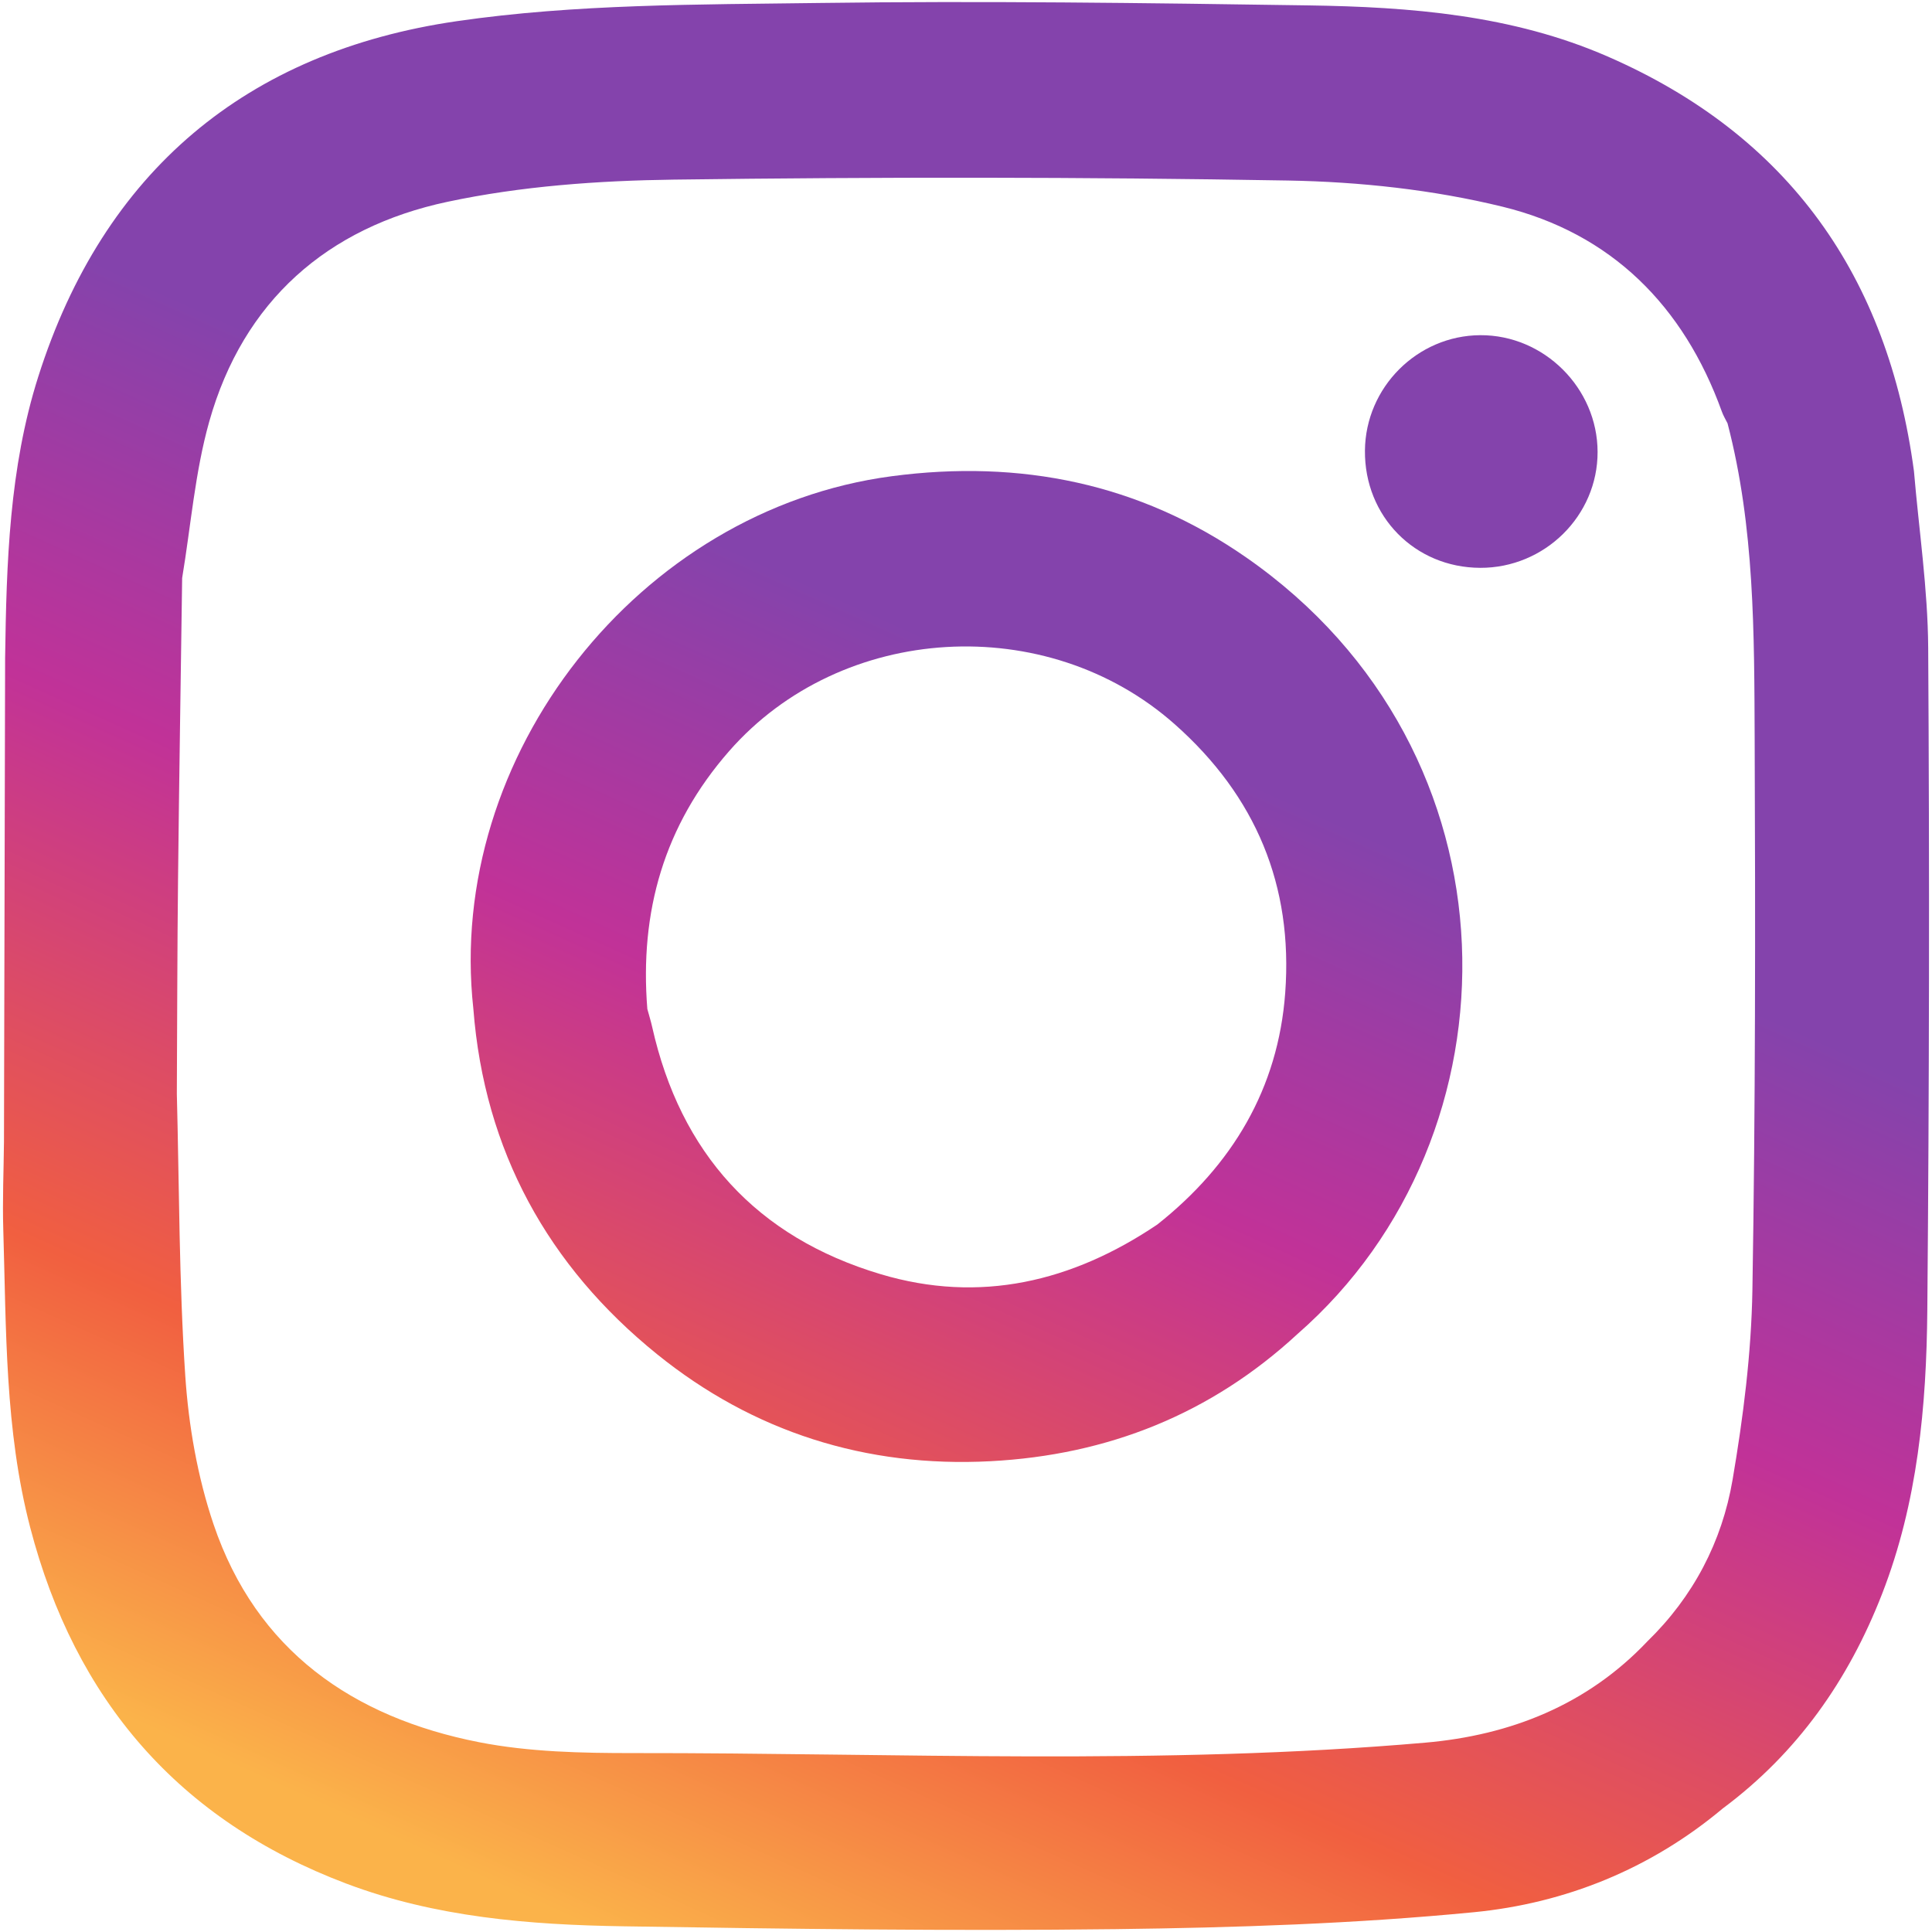 <?xml version="1.0" encoding="utf-8"?>
<!-- Generator: Adobe Illustrator 16.0.0, SVG Export Plug-In . SVG Version: 6.00 Build 0)  -->
<!DOCTYPE svg PUBLIC "-//W3C//DTD SVG 1.1//EN" "http://www.w3.org/Graphics/SVG/1.1/DTD/svg11.dtd">
<svg version="1.1" id="Layer_1" xmlns="http://www.w3.org/2000/svg" xmlns:xlink="http://www.w3.org/1999/xlink" x="0px" y="0px"
	 width="100px" height="100px" viewBox="634.91 333.95 100 100" enable-background="new 634.91 333.95 100 100"
	 xml:space="preserve">
<g>
	<linearGradient id="SVGID_1_" gradientUnits="userSpaceOnUse" x1="691.002" y1="370.56" x2="663.007" y2="432.562">
		<stop  offset="0" style="stop-color:#8443AC"/>
		<stop  offset="0.311" style="stop-color:#C13298"/>
		<stop  offset="0.7" style="stop-color:#F15F40"/>
		<stop  offset="1" style="stop-color:#FBB34A"/>
	</linearGradient>
	<path fill="url(#SVGID_1_)" d="M734.713,367.483c-0.02-3.05-0.479-6.098-0.737-9.146c-1.348-10.066-6.458-17.369-15.862-21.466
		c-4.933-2.149-10.201-2.563-15.485-2.642c-8.442-0.126-16.888-0.24-25.329-0.125c-6.258,0.085-12.583,0.046-18.75,0.943
		c-10.863,1.58-18.281,7.759-21.66,18.401c-1.503,4.733-1.645,9.639-1.715,14.547l0,0c-0.02,8.35-0.04,16.699-0.059,25.05
		c-0.015,1.514-0.082,3.029-0.036,4.542c0.156,5.167,0.075,10.361,1.392,15.421c2.323,8.92,7.683,15.16,16.366,18.438
		c4.621,1.744,9.472,2.132,14.338,2.209c8.491,0.135,16.986,0.251,25.477,0.147c6.183-0.076,12.385-0.278,18.534-0.875
		c4.74-0.46,9.152-2.237,12.89-5.369c3.861-2.873,6.51-6.641,8.246-11.1c1.847-4.739,2.302-9.713,2.345-14.714
		C734.767,390.326,734.784,378.904,734.713,367.483z M637.907,366.667c-0.087,0.042-0.174,0.084-0.261,0.127
		C637.733,366.752,637.82,366.71,637.907,366.667z M725.614,400.728c-0.056,3.278-0.474,6.575-1.026,9.813
		c-0.547,3.21-2.035,6.056-4.411,8.367c-3.124,3.299-7.103,4.859-11.497,5.242c-13.644,1.188-27.321,0.526-40.986,0.539
		c-2.668,0.002-5.392-0.054-7.994-0.564c-6.53-1.283-11.523-4.746-13.735-11.272c-0.833-2.46-1.294-5.115-1.467-7.712
		c-0.322-4.847-0.309-9.715-0.435-14.574c-0.279-0.034-0.553-0.051-0.824-0.051c0.271,0,0.545,0.017,0.824,0.051
		c0.02-3.699,0.021-7.398,0.062-11.097c0.057-5.203,0.141-10.405,0.213-15.607c0,0,0,0,0.001,0c0.451-2.702,0.663-5.47,1.401-8.091
		c1.76-6.246,6.116-10.054,12.329-11.376c3.819-0.813,7.805-1.097,11.722-1.149c10.591-0.139,21.187-0.138,31.777,0.047
		c3.718,0.065,7.509,0.474,11.113,1.355c5.625,1.375,9.378,5.131,11.352,10.606c0.075,0.21,0.194,0.405,0.294,0.607
		c1.405,5.38,1.381,10.892,1.404,16.383C725.77,381.739,725.772,391.235,725.614,400.728z"/>
	<linearGradient id="SVGID_2_" gradientUnits="userSpaceOnUse" x1="691" y1="370.558" x2="663.005" y2="432.56">
		<stop  offset="0" style="stop-color:#8443AC"/>
		<stop  offset="0.311" style="stop-color:#C13298"/>
		<stop  offset="0.7" style="stop-color:#F15F40"/>
		<stop  offset="1" style="stop-color:#FBB34A"/>
	</linearGradient>
	<path fill="url(#SVGID_2_)" d="M699.4,362.794c-5.515-3.831-11.68-5.074-18.328-4.196c-13.081,1.728-23.105,14.455-21.661,27.571
		l0,0c0.568,7.342,3.867,13.315,9.509,17.875c4.975,4.021,10.815,5.877,17.258,5.538c6.064-0.318,11.405-2.438,15.893-6.587l0,0
		C713.822,392.728,713.891,372.859,699.4,362.794z M680.484,399.899c-6.406-1.915-10.351-6.251-11.819-12.801
		c-0.07-0.311-0.166-0.615-0.249-0.923l0,0c-0.405-5.027,0.861-9.499,4.237-13.351c5.818-6.639,16.441-7.256,23.062-1.387
		c4.21,3.732,6.125,8.364,5.718,13.896c-0.365,4.961-2.739,8.925-6.623,12l0,0C690.411,400.297,685.628,401.439,680.484,399.899z"/>
	<linearGradient id="SVGID_3_" gradientUnits="userSpaceOnUse" x1="703.133" y1="376.037" x2="675.138" y2="438.04">
		<stop  offset="0" style="stop-color:#8443AC"/>
		<stop  offset="0.311" style="stop-color:#C13298"/>
		<stop  offset="0.7" style="stop-color:#F15F40"/>
		<stop  offset="1" style="stop-color:#FBB34A"/>
	</linearGradient>
	<path fill="url(#SVGID_3_)" d="M711.528,351.299c-3.259,0.017-5.94,2.699-5.969,5.973c-0.03,3.401,2.579,6.056,5.964,6.069
		c3.339,0.013,6.086-2.699,6.078-6.001C717.594,354.035,714.826,351.282,711.528,351.299z"/>
</g>
</svg>
